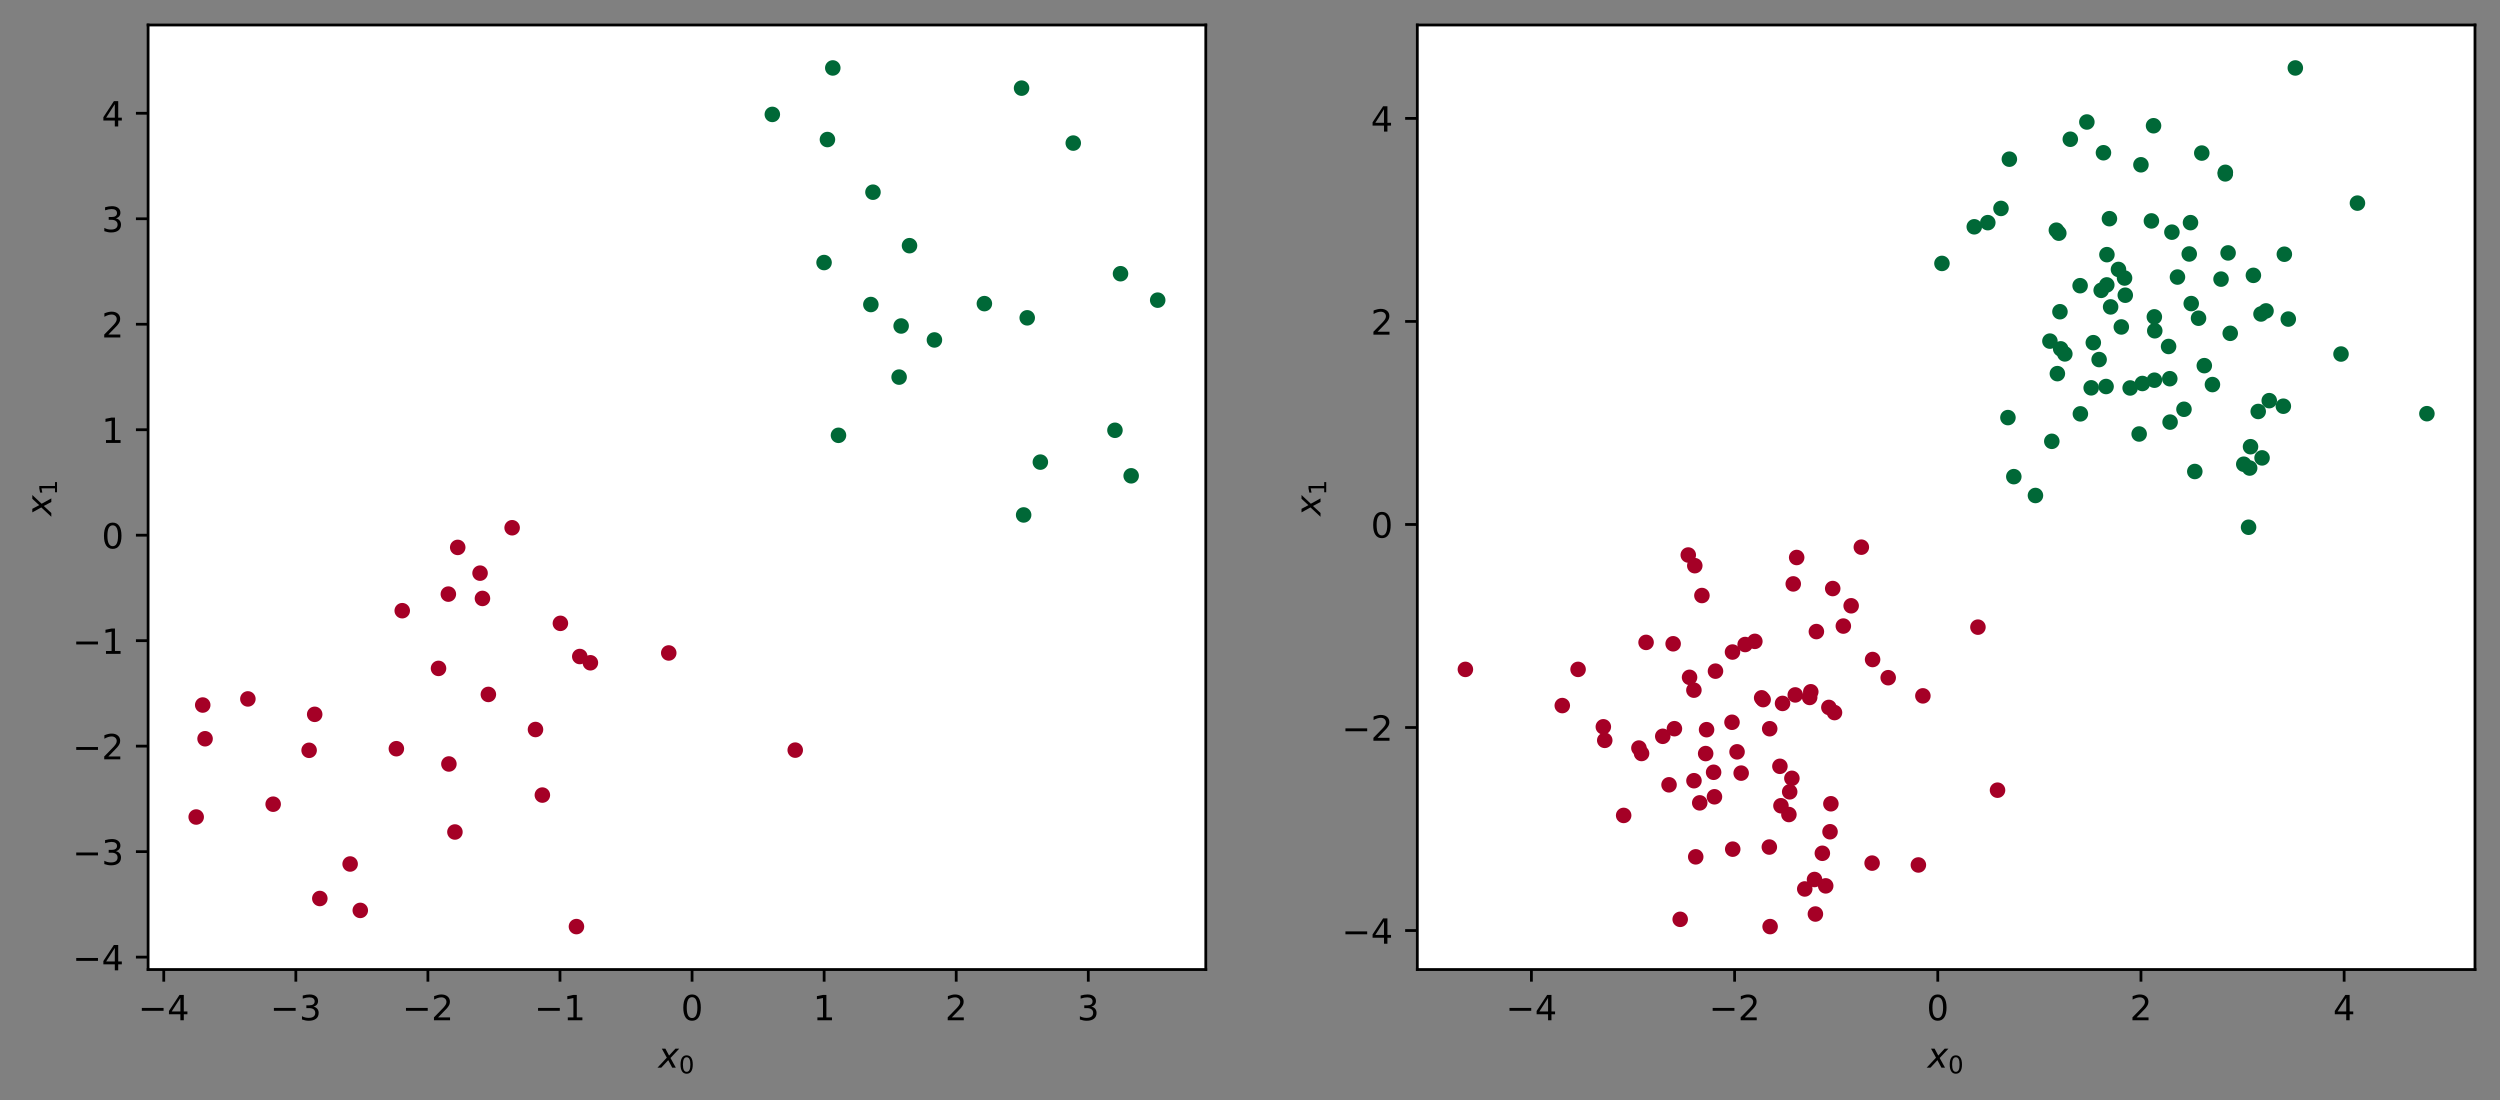 <?xml version="1.0" encoding="utf-8" standalone="no"?>
<!DOCTYPE svg PUBLIC "-//W3C//DTD SVG 1.1//EN"
  "http://www.w3.org/Graphics/SVG/1.1/DTD/svg11.dtd">
<!-- Created with matplotlib (https://matplotlib.org/) -->
<svg height="316.556pt" version="1.1" viewBox="0 0 719.42 316.556" width="719.42pt" xmlns="http://www.w3.org/2000/svg" xmlns:xlink="http://www.w3.org/1999/xlink">
 <rect x="0" y="0" width="719.42" height="316.556" fill="#808080" stroke="none"/>
 <defs>
  <style type="text/css">*{stroke-linecap:butt;stroke-linejoin:round;}</style>
 </defs>
 <g id="figure_1">
  <g id="patch_1">
   <path d="M 0 316.556 
L 719.42 316.556 
L 719.42 0 
L 0 0 
z
" style="fill:none;"/>
  </g>
  <g id="axes_1">
   <g id="patch_2">
    <path d="M 42.62 279 
L 346.984 279 
L 346.984 7.2 
L 42.62 7.2 
z
" style="fill:#ffffff;"/>
   </g>
   <g id="PathCollection_1">
    <defs>
     <path d="M 0 2.236 
C 0.593 2.236 1.162 2 1.581 1.581 
C 2 1.162 2.236 0.593 2.236 -0 
C 2.236 -0.593 2 -1.162 1.581 -1.581 
C 1.162 -2 0.593 -2.236 0 -2.236 
C -0.593 -2.236 -1.162 -2 -1.581 -1.581 
C -2 -1.162 -2.236 -0.593 -2.236 0 
C -2.236 0.593 -2 1.162 -1.581 1.581 
C -1.162 2 -0.593 2.236 0 2.236 
z
" id="C0_0_fab6f0ae1d"/>
    </defs>
    <g clip-path="url(#p58bbc1eeae)">
     <use style="fill:#006837;" x="293.974" xlink:href="#C0_0_fab6f0ae1d" y="25.364"/>
    </g>
    <g clip-path="url(#p58bbc1eeae)">
     <use style="fill:#a50026;" x="56.455" xlink:href="#C0_0_fab6f0ae1d" y="235.111"/>
    </g>
    <g clip-path="url(#p58bbc1eeae)">
     <use style="fill:#006837;" x="237.139" xlink:href="#C0_0_fab6f0ae1d" y="75.552"/>
    </g>
    <g clip-path="url(#p58bbc1eeae)">
     <use style="fill:#006837;" x="251.213" xlink:href="#C0_0_fab6f0ae1d" y="55.307"/>
    </g>
    <g clip-path="url(#p58bbc1eeae)">
     <use style="fill:#a50026;" x="154.096" xlink:href="#C0_0_fab6f0ae1d" y="209.93"/>
    </g>
    <g clip-path="url(#p58bbc1eeae)">
     <use style="fill:#a50026;" x="58.337" xlink:href="#C0_0_fab6f0ae1d" y="202.887"/>
    </g>
    <g clip-path="url(#p58bbc1eeae)">
     <use style="fill:#a50026;" x="88.954" xlink:href="#C0_0_fab6f0ae1d" y="215.916"/>
    </g>
    <g clip-path="url(#p58bbc1eeae)">
     <use style="fill:#006837;" x="325.512" xlink:href="#C0_0_fab6f0ae1d" y="136.925"/>
    </g>
    <g clip-path="url(#p58bbc1eeae)">
     <use style="fill:#a50026;" x="165.883" xlink:href="#C0_0_fab6f0ae1d" y="266.645"/>
    </g>
    <g clip-path="url(#p58bbc1eeae)">
     <use style="fill:#006837;" x="259.319" xlink:href="#C0_0_fab6f0ae1d" y="93.81"/>
    </g>
    <g clip-path="url(#p58bbc1eeae)">
     <use style="fill:#006837;" x="294.571" xlink:href="#C0_0_fab6f0ae1d" y="148.185"/>
    </g>
    <g clip-path="url(#p58bbc1eeae)">
     <use style="fill:#a50026;" x="138.833" xlink:href="#C0_0_fab6f0ae1d" y="172.21"/>
    </g>
    <g clip-path="url(#p58bbc1eeae)">
     <use style="fill:#a50026;" x="140.537" xlink:href="#C0_0_fab6f0ae1d" y="199.836"/>
    </g>
    <g clip-path="url(#p58bbc1eeae)">
     <use style="fill:#006837;" x="238.11" xlink:href="#C0_0_fab6f0ae1d" y="40.156"/>
    </g>
    <g clip-path="url(#p58bbc1eeae)">
     <use style="fill:#a50026;" x="115.75" xlink:href="#C0_0_fab6f0ae1d" y="175.74"/>
    </g>
    <g clip-path="url(#p58bbc1eeae)">
     <use style="fill:#a50026;" x="228.841" xlink:href="#C0_0_fab6f0ae1d" y="215.862"/>
    </g>
    <g clip-path="url(#p58bbc1eeae)">
     <use style="fill:#a50026;" x="169.898" xlink:href="#C0_0_fab6f0ae1d" y="190.726"/>
    </g>
    <g clip-path="url(#p58bbc1eeae)">
     <use style="fill:#a50026;" x="166.842" xlink:href="#C0_0_fab6f0ae1d" y="188.925"/>
    </g>
    <g clip-path="url(#p58bbc1eeae)">
     <use style="fill:#a50026;" x="131.718" xlink:href="#C0_0_fab6f0ae1d" y="157.526"/>
    </g>
    <g clip-path="url(#p58bbc1eeae)">
     <use style="fill:#006837;" x="299.381" xlink:href="#C0_0_fab6f0ae1d" y="132.98"/>
    </g>
    <g clip-path="url(#p58bbc1eeae)">
     <use style="fill:#a50026;" x="90.559" xlink:href="#C0_0_fab6f0ae1d" y="205.562"/>
    </g>
    <g clip-path="url(#p58bbc1eeae)">
     <use style="fill:#a50026;" x="129.022" xlink:href="#C0_0_fab6f0ae1d" y="170.968"/>
    </g>
    <g clip-path="url(#p58bbc1eeae)">
     <use style="fill:#006837;" x="283.275" xlink:href="#C0_0_fab6f0ae1d" y="87.375"/>
    </g>
    <g clip-path="url(#p58bbc1eeae)">
     <use style="fill:#a50026;" x="114.062" xlink:href="#C0_0_fab6f0ae1d" y="215.455"/>
    </g>
    <g clip-path="url(#p58bbc1eeae)">
     <use style="fill:#a50026;" x="59.011" xlink:href="#C0_0_fab6f0ae1d" y="212.59"/>
    </g>
    <g clip-path="url(#p58bbc1eeae)">
     <use style="fill:#006837;" x="295.601" xlink:href="#C0_0_fab6f0ae1d" y="91.459"/>
    </g>
    <g clip-path="url(#p58bbc1eeae)">
     <use style="fill:#a50026;" x="71.332" xlink:href="#C0_0_fab6f0ae1d" y="201.128"/>
    </g>
    <g clip-path="url(#p58bbc1eeae)">
     <use style="fill:#a50026;" x="147.373" xlink:href="#C0_0_fab6f0ae1d" y="151.87"/>
    </g>
    <g clip-path="url(#p58bbc1eeae)">
     <use style="fill:#006837;" x="333.149" xlink:href="#C0_0_fab6f0ae1d" y="86.375"/>
    </g>
    <g clip-path="url(#p58bbc1eeae)">
     <use style="fill:#a50026;" x="100.757" xlink:href="#C0_0_fab6f0ae1d" y="248.631"/>
    </g>
    <g clip-path="url(#p58bbc1eeae)">
     <use style="fill:#006837;" x="222.25" xlink:href="#C0_0_fab6f0ae1d" y="32.924"/>
    </g>
    <g clip-path="url(#p58bbc1eeae)">
     <use style="fill:#006837;" x="241.288" xlink:href="#C0_0_fab6f0ae1d" y="125.27"/>
    </g>
    <g clip-path="url(#p58bbc1eeae)">
     <use style="fill:#006837;" x="268.898" xlink:href="#C0_0_fab6f0ae1d" y="97.828"/>
    </g>
    <g clip-path="url(#p58bbc1eeae)">
     <use style="fill:#a50026;" x="130.913" xlink:href="#C0_0_fab6f0ae1d" y="239.422"/>
    </g>
    <g clip-path="url(#p58bbc1eeae)">
     <use style="fill:#006837;" x="308.849" xlink:href="#C0_0_fab6f0ae1d" y="41.175"/>
    </g>
    <g clip-path="url(#p58bbc1eeae)">
     <use style="fill:#a50026;" x="78.605" xlink:href="#C0_0_fab6f0ae1d" y="231.42"/>
    </g>
    <g clip-path="url(#p58bbc1eeae)">
     <use style="fill:#006837;" x="258.736" xlink:href="#C0_0_fab6f0ae1d" y="108.52"/>
    </g>
    <g clip-path="url(#p58bbc1eeae)">
     <use style="fill:#a50026;" x="103.677" xlink:href="#C0_0_fab6f0ae1d" y="261.984"/>
    </g>
    <g clip-path="url(#p58bbc1eeae)">
     <use style="fill:#006837;" x="239.65" xlink:href="#C0_0_fab6f0ae1d" y="19.555"/>
    </g>
    <g clip-path="url(#p58bbc1eeae)">
     <use style="fill:#a50026;" x="129.18" xlink:href="#C0_0_fab6f0ae1d" y="219.849"/>
    </g>
    <g clip-path="url(#p58bbc1eeae)">
     <use style="fill:#a50026;" x="156.073" xlink:href="#C0_0_fab6f0ae1d" y="228.798"/>
    </g>
    <g clip-path="url(#p58bbc1eeae)">
     <use style="fill:#006837;" x="250.606" xlink:href="#C0_0_fab6f0ae1d" y="87.632"/>
    </g>
    <g clip-path="url(#p58bbc1eeae)">
     <use style="fill:#006837;" x="261.729" xlink:href="#C0_0_fab6f0ae1d" y="70.699"/>
    </g>
    <g clip-path="url(#p58bbc1eeae)">
     <use style="fill:#a50026;" x="192.445" xlink:href="#C0_0_fab6f0ae1d" y="187.902"/>
    </g>
    <g clip-path="url(#p58bbc1eeae)">
     <use style="fill:#a50026;" x="92.035" xlink:href="#C0_0_fab6f0ae1d" y="258.56"/>
    </g>
    <g clip-path="url(#p58bbc1eeae)">
     <use style="fill:#a50026;" x="126.192" xlink:href="#C0_0_fab6f0ae1d" y="192.344"/>
    </g>
    <g clip-path="url(#p58bbc1eeae)">
     <use style="fill:#006837;" x="322.449" xlink:href="#C0_0_fab6f0ae1d" y="78.767"/>
    </g>
    <g clip-path="url(#p58bbc1eeae)">
     <use style="fill:#a50026;" x="161.264" xlink:href="#C0_0_fab6f0ae1d" y="179.38"/>
    </g>
    <g clip-path="url(#p58bbc1eeae)">
     <use style="fill:#006837;" x="320.849" xlink:href="#C0_0_fab6f0ae1d" y="123.821"/>
    </g>
    <g clip-path="url(#p58bbc1eeae)">
     <use style="fill:#a50026;" x="138.146" xlink:href="#C0_0_fab6f0ae1d" y="164.932"/>
    </g>
   </g>
   <g id="matplotlib.axis_1">
    <g id="xtick_1">
     <g id="line2d_1">
      <defs>
       <path d="M 0 0 
L 0 3.5 
" id="m838fb62be6" style="stroke:#000000;stroke-width:0.8;"/>
      </defs>
      <g>
       <use style="stroke:#000000;stroke-width:0.8;" x="47.123" xlink:href="#m838fb62be6" y="279"/>
      </g>
     </g>
     <g id="text_1">
      <!-- −4 -->
      <g transform="translate(39.752 293.598)scale(0.1 -0.1)">
       <defs>
        <path d="M 10.594 35.5 
L 73.188 35.5 
L 73.188 27.203 
L 10.594 27.203 
z
" id="DejaVuSans-8722"/>
        <path d="M 37.797 64.312 
L 12.891 25.391 
L 37.797 25.391 
z
M 35.203 72.906 
L 47.609 72.906 
L 47.609 25.391 
L 58.016 25.391 
L 58.016 17.188 
L 47.609 17.188 
L 47.609 0 
L 37.797 0 
L 37.797 17.188 
L 4.891 17.188 
L 4.891 26.703 
z
" id="DejaVuSans-52"/>
       </defs>
       <use xlink:href="#DejaVuSans-8722"/>
       <use x="83.789" xlink:href="#DejaVuSans-52"/>
      </g>
     </g>
    </g>
    <g id="xtick_2">
     <g id="line2d_2">
      <g>
       <use style="stroke:#000000;stroke-width:0.8;" x="85.131" xlink:href="#m838fb62be6" y="279"/>
      </g>
     </g>
     <g id="text_2">
      <!-- −3 -->
      <g transform="translate(77.759 293.598)scale(0.1 -0.1)">
       <defs>
        <path d="M 40.578 39.312 
Q 47.656 37.797 51.625 33 
Q 55.609 28.219 55.609 21.188 
Q 55.609 10.406 48.188 4.484 
Q 40.766 -1.422 27.094 -1.422 
Q 22.516 -1.422 17.656 -0.516 
Q 12.797 0.391 7.625 2.203 
L 7.625 11.719 
Q 11.719 9.328 16.594 8.109 
Q 21.484 6.891 26.812 6.891 
Q 36.078 6.891 40.938 10.547 
Q 45.797 14.203 45.797 21.188 
Q 45.797 27.641 41.281 31.266 
Q 36.766 34.906 28.719 34.906 
L 20.219 34.906 
L 20.219 43.016 
L 29.109 43.016 
Q 36.375 43.016 40.234 45.922 
Q 44.094 48.828 44.094 54.297 
Q 44.094 59.906 40.109 62.906 
Q 36.141 65.922 28.719 65.922 
Q 24.656 65.922 20.016 65.031 
Q 15.375 64.156 9.812 62.312 
L 9.812 71.094 
Q 15.438 72.656 20.344 73.438 
Q 25.25 74.219 29.594 74.219 
Q 40.828 74.219 47.359 69.109 
Q 53.906 64.016 53.906 55.328 
Q 53.906 49.266 50.438 45.094 
Q 46.969 40.922 40.578 39.312 
z
" id="DejaVuSans-51"/>
       </defs>
       <use xlink:href="#DejaVuSans-8722"/>
       <use x="83.789" xlink:href="#DejaVuSans-51"/>
      </g>
     </g>
    </g>
    <g id="xtick_3">
     <g id="line2d_3">
      <g>
       <use style="stroke:#000000;stroke-width:0.8;" x="123.138" xlink:href="#m838fb62be6" y="279"/>
      </g>
     </g>
     <g id="text_3">
      <!-- −2 -->
      <g transform="translate(115.767 293.598)scale(0.1 -0.1)">
       <defs>
        <path d="M 19.188 8.297 
L 53.609 8.297 
L 53.609 0 
L 7.328 0 
L 7.328 8.297 
Q 12.938 14.109 22.625 23.891 
Q 32.328 33.688 34.812 36.531 
Q 39.547 41.844 41.422 45.531 
Q 43.312 49.219 43.312 52.781 
Q 43.312 58.594 39.234 62.25 
Q 35.156 65.922 28.609 65.922 
Q 23.969 65.922 18.812 64.312 
Q 13.672 62.703 7.812 59.422 
L 7.812 69.391 
Q 13.766 71.781 18.938 73 
Q 24.125 74.219 28.422 74.219 
Q 39.75 74.219 46.484 68.547 
Q 53.219 62.891 53.219 53.422 
Q 53.219 48.922 51.531 44.891 
Q 49.859 40.875 45.406 35.406 
Q 44.188 33.984 37.641 27.219 
Q 31.109 20.453 19.188 8.297 
z
" id="DejaVuSans-50"/>
       </defs>
       <use xlink:href="#DejaVuSans-8722"/>
       <use x="83.789" xlink:href="#DejaVuSans-50"/>
      </g>
     </g>
    </g>
    <g id="xtick_4">
     <g id="line2d_4">
      <g>
       <use style="stroke:#000000;stroke-width:0.8;" x="161.146" xlink:href="#m838fb62be6" y="279"/>
      </g>
     </g>
     <g id="text_4">
      <!-- −1 -->
      <g transform="translate(153.774 293.598)scale(0.1 -0.1)">
       <defs>
        <path d="M 12.406 8.297 
L 28.516 8.297 
L 28.516 63.922 
L 10.984 60.406 
L 10.984 69.391 
L 28.422 72.906 
L 38.281 72.906 
L 38.281 8.297 
L 54.391 8.297 
L 54.391 0 
L 12.406 0 
z
" id="DejaVuSans-49"/>
       </defs>
       <use xlink:href="#DejaVuSans-8722"/>
       <use x="83.789" xlink:href="#DejaVuSans-49"/>
      </g>
     </g>
    </g>
    <g id="xtick_5">
     <g id="line2d_5">
      <g>
       <use style="stroke:#000000;stroke-width:0.8;" x="199.153" xlink:href="#m838fb62be6" y="279"/>
      </g>
     </g>
     <g id="text_5">
      <!-- 0 -->
      <g transform="translate(195.972 293.598)scale(0.1 -0.1)">
       <defs>
        <path d="M 31.781 66.406 
Q 24.172 66.406 20.328 58.906 
Q 16.5 51.422 16.5 36.375 
Q 16.5 21.391 20.328 13.891 
Q 24.172 6.391 31.781 6.391 
Q 39.453 6.391 43.281 13.891 
Q 47.125 21.391 47.125 36.375 
Q 47.125 51.422 43.281 58.906 
Q 39.453 66.406 31.781 66.406 
z
M 31.781 74.219 
Q 44.047 74.219 50.516 64.516 
Q 56.984 54.828 56.984 36.375 
Q 56.984 17.969 50.516 8.266 
Q 44.047 -1.422 31.781 -1.422 
Q 19.531 -1.422 13.062 8.266 
Q 6.594 17.969 6.594 36.375 
Q 6.594 54.828 13.062 64.516 
Q 19.531 74.219 31.781 74.219 
z
" id="DejaVuSans-48"/>
       </defs>
       <use xlink:href="#DejaVuSans-48"/>
      </g>
     </g>
    </g>
    <g id="xtick_6">
     <g id="line2d_6">
      <g>
       <use style="stroke:#000000;stroke-width:0.8;" x="237.16" xlink:href="#m838fb62be6" y="279"/>
      </g>
     </g>
     <g id="text_6">
      <!-- 1 -->
      <g transform="translate(233.979 293.598)scale(0.1 -0.1)">
       <use xlink:href="#DejaVuSans-49"/>
      </g>
     </g>
    </g>
    <g id="xtick_7">
     <g id="line2d_7">
      <g>
       <use style="stroke:#000000;stroke-width:0.8;" x="275.168" xlink:href="#m838fb62be6" y="279"/>
      </g>
     </g>
     <g id="text_7">
      <!-- 2 -->
      <g transform="translate(271.987 293.598)scale(0.1 -0.1)">
       <use xlink:href="#DejaVuSans-50"/>
      </g>
     </g>
    </g>
    <g id="xtick_8">
     <g id="line2d_8">
      <g>
       <use style="stroke:#000000;stroke-width:0.8;" x="313.175" xlink:href="#m838fb62be6" y="279"/>
      </g>
     </g>
     <g id="text_8">
      <!-- 3 -->
      <g transform="translate(309.994 293.598)scale(0.1 -0.1)">
       <use xlink:href="#DejaVuSans-51"/>
      </g>
     </g>
    </g>
    <g id="text_9">
     <!-- $x_0$ -->
     <g transform="translate(189.452 307.277)scale(0.1 -0.1)">
      <defs>
       <path d="M 60.016 54.688 
L 34.906 27.875 
L 50.297 0 
L 39.984 0 
L 28.422 21.688 
L 8.297 0 
L -2.594 0 
L 24.312 28.812 
L 10.016 54.688 
L 20.312 54.688 
L 30.812 34.906 
L 49.125 54.688 
z
" id="DejaVuSans-Oblique-120"/>
      </defs>
      <use transform="translate(0 0.312)" xlink:href="#DejaVuSans-Oblique-120"/>
      <use transform="translate(59.18 -16.094)scale(0.7)" xlink:href="#DejaVuSans-48"/>
     </g>
    </g>
   </g>
   <g id="matplotlib.axis_2">
    <g id="ytick_1">
     <g id="line2d_9">
      <defs>
       <path d="M 0 0 
L -3.5 0 
" id="m1e03844f58" style="stroke:#000000;stroke-width:0.8;"/>
      </defs>
      <g>
       <use style="stroke:#000000;stroke-width:0.8;" x="42.62" xlink:href="#m1e03844f58" y="275.426"/>
      </g>
     </g>
     <g id="text_10">
      <!-- −4 -->
      <g transform="translate(20.878 279.226)scale(0.1 -0.1)">
       <use xlink:href="#DejaVuSans-8722"/>
       <use x="83.789" xlink:href="#DejaVuSans-52"/>
      </g>
     </g>
    </g>
    <g id="ytick_2">
     <g id="line2d_10">
      <g>
       <use style="stroke:#000000;stroke-width:0.8;" x="42.62" xlink:href="#m1e03844f58" y="245.073"/>
      </g>
     </g>
     <g id="text_11">
      <!-- −3 -->
      <g transform="translate(20.878 248.872)scale(0.1 -0.1)">
       <use xlink:href="#DejaVuSans-8722"/>
       <use x="83.789" xlink:href="#DejaVuSans-51"/>
      </g>
     </g>
    </g>
    <g id="ytick_3">
     <g id="line2d_11">
      <g>
       <use style="stroke:#000000;stroke-width:0.8;" x="42.62" xlink:href="#m1e03844f58" y="214.719"/>
      </g>
     </g>
     <g id="text_12">
      <!-- −2 -->
      <g transform="translate(20.878 218.519)scale(0.1 -0.1)">
       <use xlink:href="#DejaVuSans-8722"/>
       <use x="83.789" xlink:href="#DejaVuSans-50"/>
      </g>
     </g>
    </g>
    <g id="ytick_4">
     <g id="line2d_12">
      <g>
       <use style="stroke:#000000;stroke-width:0.8;" x="42.62" xlink:href="#m1e03844f58" y="184.366"/>
      </g>
     </g>
     <g id="text_13">
      <!-- −1 -->
      <g transform="translate(20.878 188.165)scale(0.1 -0.1)">
       <use xlink:href="#DejaVuSans-8722"/>
       <use x="83.789" xlink:href="#DejaVuSans-49"/>
      </g>
     </g>
    </g>
    <g id="ytick_5">
     <g id="line2d_13">
      <g>
       <use style="stroke:#000000;stroke-width:0.8;" x="42.62" xlink:href="#m1e03844f58" y="154.012"/>
      </g>
     </g>
     <g id="text_14">
      <!-- 0 -->
      <g transform="translate(29.258 157.812)scale(0.1 -0.1)">
       <use xlink:href="#DejaVuSans-48"/>
      </g>
     </g>
    </g>
    <g id="ytick_6">
     <g id="line2d_14">
      <g>
       <use style="stroke:#000000;stroke-width:0.8;" x="42.62" xlink:href="#m1e03844f58" y="123.659"/>
      </g>
     </g>
     <g id="text_15">
      <!-- 1 -->
      <g transform="translate(29.258 127.458)scale(0.1 -0.1)">
       <use xlink:href="#DejaVuSans-49"/>
      </g>
     </g>
    </g>
    <g id="ytick_7">
     <g id="line2d_15">
      <g>
       <use style="stroke:#000000;stroke-width:0.8;" x="42.62" xlink:href="#m1e03844f58" y="93.305"/>
      </g>
     </g>
     <g id="text_16">
      <!-- 2 -->
      <g transform="translate(29.258 97.105)scale(0.1 -0.1)">
       <use xlink:href="#DejaVuSans-50"/>
      </g>
     </g>
    </g>
    <g id="ytick_8">
     <g id="line2d_16">
      <g>
       <use style="stroke:#000000;stroke-width:0.8;" x="42.62" xlink:href="#m1e03844f58" y="62.952"/>
      </g>
     </g>
     <g id="text_17">
      <!-- 3 -->
      <g transform="translate(29.258 66.751)scale(0.1 -0.1)">
       <use xlink:href="#DejaVuSans-51"/>
      </g>
     </g>
    </g>
    <g id="ytick_9">
     <g id="line2d_17">
      <g>
       <use style="stroke:#000000;stroke-width:0.8;" x="42.62" xlink:href="#m1e03844f58" y="32.599"/>
      </g>
     </g>
     <g id="text_18">
      <!-- 4 -->
      <g transform="translate(29.258 36.398)scale(0.1 -0.1)">
       <use xlink:href="#DejaVuSans-52"/>
      </g>
     </g>
    </g>
    <g id="text_19">
     <!-- $x_1$ -->
     <g transform="translate(14.798 148.45)rotate(-90)scale(0.1 -0.1)">
      <use transform="translate(0 0.312)" xlink:href="#DejaVuSans-Oblique-120"/>
      <use transform="translate(59.18 -16.094)scale(0.7)" xlink:href="#DejaVuSans-49"/>
     </g>
    </g>
   </g>
   <g id="patch_3">
    <path d="M 42.62 279 
L 42.62 7.2 
" style="fill:none;stroke:#000000;stroke-linecap:square;stroke-linejoin:miter;stroke-width:0.8;"/>
   </g>
   <g id="patch_4">
    <path d="M 346.984 279 
L 346.984 7.2 
" style="fill:none;stroke:#000000;stroke-linecap:square;stroke-linejoin:miter;stroke-width:0.8;"/>
   </g>
   <g id="patch_5">
    <path d="M 42.62 279 
L 346.984 279 
" style="fill:none;stroke:#000000;stroke-linecap:square;stroke-linejoin:miter;stroke-width:0.8;"/>
   </g>
   <g id="patch_6">
    <path d="M 42.62 7.2 
L 346.984 7.2 
" style="fill:none;stroke:#000000;stroke-linecap:square;stroke-linejoin:miter;stroke-width:0.8;"/>
   </g>
  </g>
  <g id="axes_2">
   <g id="patch_7">
    <path d="M 407.857 279 
L 712.22 279 
L 712.22 7.2 
L 407.857 7.2 
z
" style="fill:#ffffff;"/>
   </g>
   <g id="PathCollection_2">
    <defs>
     <path d="M 0 2.236 
C 0.593 2.236 1.162 2 1.581 1.581 
C 2 1.162 2.236 0.593 2.236 -0 
C 2.236 -0.593 2 -1.162 1.581 -1.581 
C 1.162 -2 0.593 -2.236 0 -2.236 
C -0.593 -2.236 -1.162 -2 -1.581 -1.581 
C -2 -1.162 -2.236 -0.593 -2.236 0 
C -2.236 0.593 -2 1.162 -1.581 1.581 
C -1.162 2 -0.593 2.236 0 2.236 
z
" id="C1_0_03b96a99e4"/>
    </defs>
    <g clip-path="url(#pf37681ba73)">
     <use style="fill:#006837;" x="611.379" xlink:href="#C1_0_03b96a99e4" y="80.009"/>
    </g>
    <g clip-path="url(#pf37681ba73)">
     <use style="fill:#006837;" x="611.586" xlink:href="#C1_0_03b96a99e4" y="84.952"/>
    </g>
    <g clip-path="url(#pf37681ba73)">
     <use style="fill:#a50026;" x="483.504" xlink:href="#C1_0_03b96a99e4" y="264.553"/>
    </g>
    <g clip-path="url(#pf37681ba73)">
     <use style="fill:#a50026;" x="512.5" xlink:href="#C1_0_03b96a99e4" y="231.869"/>
    </g>
    <g clip-path="url(#pf37681ba73)">
     <use style="fill:#006837;" x="602.386" xlink:href="#C1_0_03b96a99e4" y="98.61"/>
    </g>
    <g clip-path="url(#pf37681ba73)">
     <use style="fill:#a50026;" x="521.087" xlink:href="#C1_0_03b96a99e4" y="199.072"/>
    </g>
    <g clip-path="url(#pf37681ba73)">
     <use style="fill:#a50026;" x="499.868" xlink:href="#C1_0_03b96a99e4" y="216.355"/>
    </g>
    <g clip-path="url(#pf37681ba73)">
     <use style="fill:#a50026;" x="538.733" xlink:href="#C1_0_03b96a99e4" y="248.377"/>
    </g>
    <g clip-path="url(#pf37681ba73)">
     <use style="fill:#a50026;" x="472.391" xlink:href="#C1_0_03b96a99e4" y="216.831"/>
    </g>
    <g clip-path="url(#pf37681ba73)">
     <use style="fill:#006837;" x="629.993" xlink:href="#C1_0_03b96a99e4" y="73.086"/>
    </g>
    <g clip-path="url(#pf37681ba73)">
     <use style="fill:#006837;" x="628.478" xlink:href="#C1_0_03b96a99e4" y="117.775"/>
    </g>
    <g clip-path="url(#pf37681ba73)">
     <use style="fill:#a50026;" x="481.846" xlink:href="#C1_0_03b96a99e4" y="209.696"/>
    </g>
    <g clip-path="url(#pf37681ba73)">
     <use style="fill:#006837;" x="575.819" xlink:href="#C1_0_03b96a99e4" y="59.981"/>
    </g>
    <g clip-path="url(#pf37681ba73)">
     <use style="fill:#006837;" x="592.46" xlink:href="#C1_0_03b96a99e4" y="67.102"/>
    </g>
    <g clip-path="url(#pf37681ba73)">
     <use style="fill:#a50026;" x="512.201" xlink:href="#C1_0_03b96a99e4" y="220.52"/>
    </g>
    <g clip-path="url(#pf37681ba73)">
     <use style="fill:#006837;" x="605.308" xlink:href="#C1_0_03b96a99e4" y="43.956"/>
    </g>
    <g clip-path="url(#pf37681ba73)">
     <use style="fill:#006837;" x="636.667" xlink:href="#C1_0_03b96a99e4" y="110.669"/>
    </g>
    <g clip-path="url(#pf37681ba73)">
     <use style="fill:#006837;" x="625.005" xlink:href="#C1_0_03b96a99e4" y="66.808"/>
    </g>
    <g clip-path="url(#pf37681ba73)">
     <use style="fill:#006837;" x="640.359" xlink:href="#C1_0_03b96a99e4" y="50.038"/>
    </g>
    <g clip-path="url(#pf37681ba73)">
     <use style="fill:#a50026;" x="461.389" xlink:href="#C1_0_03b96a99e4" y="209.151"/>
    </g>
    <g clip-path="url(#pf37681ba73)">
     <use style="fill:#a50026;" x="502.193" xlink:href="#C1_0_03b96a99e4" y="185.475"/>
    </g>
    <g clip-path="url(#pf37681ba73)">
     <use style="fill:#a50026;" x="481.474" xlink:href="#C1_0_03b96a99e4" y="185.262"/>
    </g>
    <g clip-path="url(#pf37681ba73)">
     <use style="fill:#006837;" x="601.773" xlink:href="#C1_0_03b96a99e4" y="111.605"/>
    </g>
    <g clip-path="url(#pf37681ba73)">
     <use style="fill:#006837;" x="698.386" xlink:href="#C1_0_03b96a99e4" y="119.046"/>
    </g>
    <g clip-path="url(#pf37681ba73)">
     <use style="fill:#006837;" x="606.27" xlink:href="#C1_0_03b96a99e4" y="81.99"/>
    </g>
    <g clip-path="url(#pf37681ba73)">
     <use style="fill:#006837;" x="612.988" xlink:href="#C1_0_03b96a99e4" y="111.643"/>
    </g>
    <g clip-path="url(#pf37681ba73)">
     <use style="fill:#a50026;" x="574.824" xlink:href="#C1_0_03b96a99e4" y="227.389"/>
    </g>
    <g clip-path="url(#pf37681ba73)">
     <use style="fill:#006837;" x="616.506" xlink:href="#C1_0_03b96a99e4" y="110.358"/>
    </g>
    <g clip-path="url(#pf37681ba73)">
     <use style="fill:#a50026;" x="512.957" xlink:href="#C1_0_03b96a99e4" y="202.424"/>
    </g>
    <g clip-path="url(#pf37681ba73)">
     <use style="fill:#a50026;" x="532.703" xlink:href="#C1_0_03b96a99e4" y="174.328"/>
    </g>
    <g clip-path="url(#pf37681ba73)">
     <use style="fill:#006837;" x="606.306" xlink:href="#C1_0_03b96a99e4" y="73.281"/>
    </g>
    <g clip-path="url(#pf37681ba73)">
     <use style="fill:#a50026;" x="526.871" xlink:href="#C1_0_03b96a99e4" y="231.301"/>
    </g>
    <g clip-path="url(#pf37681ba73)">
     <use style="fill:#006837;" x="589.901" xlink:href="#C1_0_03b96a99e4" y="98.162"/>
    </g>
    <g clip-path="url(#pf37681ba73)">
     <use style="fill:#a50026;" x="449.573" xlink:href="#C1_0_03b96a99e4" y="203.043"/>
    </g>
    <g clip-path="url(#pf37681ba73)">
     <use style="fill:#a50026;" x="517.027" xlink:href="#C1_0_03b96a99e4" y="160.431"/>
    </g>
    <g clip-path="url(#pf37681ba73)">
     <use style="fill:#a50026;" x="506.947" xlink:href="#C1_0_03b96a99e4" y="200.812"/>
    </g>
    <g clip-path="url(#pf37681ba73)">
     <use style="fill:#006837;" x="558.831" xlink:href="#C1_0_03b96a99e4" y="75.806"/>
    </g>
    <g clip-path="url(#pf37681ba73)">
     <use style="fill:#a50026;" x="421.691" xlink:href="#C1_0_03b96a99e4" y="192.631"/>
    </g>
    <g clip-path="url(#pf37681ba73)">
     <use style="fill:#a50026;" x="520.768" xlink:href="#C1_0_03b96a99e4" y="200.702"/>
    </g>
    <g clip-path="url(#pf37681ba73)">
     <use style="fill:#006837;" x="650.645" xlink:href="#C1_0_03b96a99e4" y="90.356"/>
    </g>
    <g clip-path="url(#pf37681ba73)">
     <use style="fill:#006837;" x="594.196" xlink:href="#C1_0_03b96a99e4" y="101.842"/>
    </g>
    <g clip-path="url(#pf37681ba73)">
     <use style="fill:#006837;" x="630.355" xlink:href="#C1_0_03b96a99e4" y="64.069"/>
    </g>
    <g clip-path="url(#pf37681ba73)">
     <use style="fill:#a50026;" x="487.707" xlink:href="#C1_0_03b96a99e4" y="162.785"/>
    </g>
    <g clip-path="url(#pf37681ba73)">
     <use style="fill:#a50026;" x="530.452" xlink:href="#C1_0_03b96a99e4" y="180.162"/>
    </g>
    <g clip-path="url(#pf37681ba73)">
     <use style="fill:#006837;" x="591.755" xlink:href="#C1_0_03b96a99e4" y="66.241"/>
    </g>
    <g clip-path="url(#pf37681ba73)">
     <use style="fill:#006837;" x="641.788" xlink:href="#C1_0_03b96a99e4" y="95.919"/>
    </g>
    <g clip-path="url(#pf37681ba73)">
     <use style="fill:#006837;" x="615.581" xlink:href="#C1_0_03b96a99e4" y="124.891"/>
    </g>
    <g clip-path="url(#pf37681ba73)">
     <use style="fill:#006837;" x="607.368" xlink:href="#C1_0_03b96a99e4" y="88.317"/>
    </g>
    <g clip-path="url(#pf37681ba73)">
     <use style="fill:#006837;" x="658.497" xlink:href="#C1_0_03b96a99e4" y="91.819"/>
    </g>
    <g clip-path="url(#pf37681ba73)">
     <use style="fill:#006837;" x="606.063" xlink:href="#C1_0_03b96a99e4" y="111.225"/>
    </g>
    <g clip-path="url(#pf37681ba73)">
     <use style="fill:#a50026;" x="471.631" xlink:href="#C1_0_03b96a99e4" y="215.266"/>
    </g>
    <g clip-path="url(#pf37681ba73)">
     <use style="fill:#a50026;" x="522.158" xlink:href="#C1_0_03b96a99e4" y="253.091"/>
    </g>
    <g clip-path="url(#pf37681ba73)">
     <use style="fill:#a50026;" x="535.632" xlink:href="#C1_0_03b96a99e4" y="157.458"/>
    </g>
    <g clip-path="url(#pf37681ba73)">
     <use style="fill:#006837;" x="653.017" xlink:href="#C1_0_03b96a99e4" y="115.294"/>
    </g>
    <g clip-path="url(#pf37681ba73)">
     <use style="fill:#006837;" x="647.629" xlink:href="#C1_0_03b96a99e4" y="128.549"/>
    </g>
    <g clip-path="url(#pf37681ba73)">
     <use style="fill:#a50026;" x="509.157" xlink:href="#C1_0_03b96a99e4" y="243.754"/>
    </g>
    <g clip-path="url(#pf37681ba73)">
     <use style="fill:#a50026;" x="489.757" xlink:href="#C1_0_03b96a99e4" y="171.374"/>
    </g>
    <g clip-path="url(#pf37681ba73)">
     <use style="fill:#006837;" x="619.976" xlink:href="#C1_0_03b96a99e4" y="109.408"/>
    </g>
    <g clip-path="url(#pf37681ba73)">
     <use style="fill:#a50026;" x="569.188" xlink:href="#C1_0_03b96a99e4" y="180.472"/>
    </g>
    <g clip-path="url(#pf37681ba73)">
     <use style="fill:#a50026;" x="486.201" xlink:href="#C1_0_03b96a99e4" y="194.914"/>
    </g>
    <g clip-path="url(#pf37681ba73)">
     <use style="fill:#006837;" x="626.607" xlink:href="#C1_0_03b96a99e4" y="79.728"/>
    </g>
    <g clip-path="url(#pf37681ba73)">
     <use style="fill:#006837;" x="624.395" xlink:href="#C1_0_03b96a99e4" y="108.978"/>
    </g>
    <g clip-path="url(#pf37681ba73)">
     <use style="fill:#006837;" x="657.073" xlink:href="#C1_0_03b96a99e4" y="116.893"/>
    </g>
    <g clip-path="url(#pf37681ba73)">
     <use style="fill:#a50026;" x="516.038" xlink:href="#C1_0_03b96a99e4" y="168.03"/>
    </g>
    <g clip-path="url(#pf37681ba73)">
     <use style="fill:#006837;" x="660.521" xlink:href="#C1_0_03b96a99e4" y="19.555"/>
    </g>
    <g clip-path="url(#pf37681ba73)">
     <use style="fill:#a50026;" x="498.558" xlink:href="#C1_0_03b96a99e4" y="187.638"/>
    </g>
    <g clip-path="url(#pf37681ba73)">
     <use style="fill:#006837;" x="598.666" xlink:href="#C1_0_03b96a99e4" y="119.094"/>
    </g>
    <g clip-path="url(#pf37681ba73)">
     <use style="fill:#006837;" x="673.669" xlink:href="#C1_0_03b96a99e4" y="101.878"/>
    </g>
    <g clip-path="url(#pf37681ba73)">
     <use style="fill:#006837;" x="592.788" xlink:href="#C1_0_03b96a99e4" y="89.706"/>
    </g>
    <g clip-path="url(#pf37681ba73)">
     <use style="fill:#006837;" x="607.026" xlink:href="#C1_0_03b96a99e4" y="62.929"/>
    </g>
    <g clip-path="url(#pf37681ba73)">
     <use style="fill:#006837;" x="641.175" xlink:href="#C1_0_03b96a99e4" y="72.781"/>
    </g>
    <g clip-path="url(#pf37681ba73)">
     <use style="fill:#006837;" x="579.511" xlink:href="#C1_0_03b96a99e4" y="137.163"/>
    </g>
    <g clip-path="url(#pf37681ba73)">
     <use style="fill:#006837;" x="595.767" xlink:href="#C1_0_03b96a99e4" y="40.07"/>
    </g>
    <g clip-path="url(#pf37681ba73)">
     <use style="fill:#a50026;" x="461.796" xlink:href="#C1_0_03b96a99e4" y="213.048"/>
    </g>
    <g clip-path="url(#pf37681ba73)">
     <use style="fill:#a50026;" x="454.122" xlink:href="#C1_0_03b96a99e4" y="192.628"/>
    </g>
    <g clip-path="url(#pf37681ba73)">
     <use style="fill:#a50026;" x="522.413" xlink:href="#C1_0_03b96a99e4" y="263.027"/>
    </g>
    <g clip-path="url(#pf37681ba73)">
     <use style="fill:#006837;" x="609.628" xlink:href="#C1_0_03b96a99e4" y="77.538"/>
    </g>
    <g clip-path="url(#pf37681ba73)">
     <use style="fill:#006837;" x="568.129" xlink:href="#C1_0_03b96a99e4" y="65.266"/>
    </g>
    <g clip-path="url(#pf37681ba73)">
     <use style="fill:#006837;" x="619.952" xlink:href="#C1_0_03b96a99e4" y="91.183"/>
    </g>
    <g clip-path="url(#pf37681ba73)">
     <use style="fill:#006837;" x="632.668" xlink:href="#C1_0_03b96a99e4" y="91.571"/>
    </g>
    <g clip-path="url(#pf37681ba73)">
     <use style="fill:#a50026;" x="489.129" xlink:href="#C1_0_03b96a99e4" y="231.039"/>
    </g>
    <g clip-path="url(#pf37681ba73)">
     <use style="fill:#a50026;" x="516.615" xlink:href="#C1_0_03b96a99e4" y="199.975"/>
    </g>
    <g clip-path="url(#pf37681ba73)">
     <use style="fill:#006837;" x="650.946" xlink:href="#C1_0_03b96a99e4" y="131.766"/>
    </g>
    <g clip-path="url(#pf37681ba73)">
     <use style="fill:#a50026;" x="491.096" xlink:href="#C1_0_03b96a99e4" y="209.978"/>
    </g>
    <g clip-path="url(#pf37681ba73)">
     <use style="fill:#006837;" x="585.736" xlink:href="#C1_0_03b96a99e4" y="142.588"/>
    </g>
    <g clip-path="url(#pf37681ba73)">
     <use style="fill:#a50026;" x="487.47" xlink:href="#C1_0_03b96a99e4" y="224.663"/>
    </g>
    <g clip-path="url(#pf37681ba73)">
     <use style="fill:#a50026;" x="509.38" xlink:href="#C1_0_03b96a99e4" y="266.645"/>
    </g>
    <g clip-path="url(#pf37681ba73)">
     <use style="fill:#006837;" x="600.534" xlink:href="#C1_0_03b96a99e4" y="35.108"/>
    </g>
    <g clip-path="url(#pf37681ba73)">
     <use style="fill:#006837;" x="604.057" xlink:href="#C1_0_03b96a99e4" y="103.471"/>
    </g>
    <g clip-path="url(#pf37681ba73)">
     <use style="fill:#006837;" x="572.027" xlink:href="#C1_0_03b96a99e4" y="64.072"/>
    </g>
    <g clip-path="url(#pf37681ba73)">
     <use style="fill:#006837;" x="592.047" xlink:href="#C1_0_03b96a99e4" y="107.521"/>
    </g>
    <g clip-path="url(#pf37681ba73)">
     <use style="fill:#006837;" x="652.09" xlink:href="#C1_0_03b96a99e4" y="89.47"/>
    </g>
    <g clip-path="url(#pf37681ba73)">
     <use style="fill:#006837;" x="645.684" xlink:href="#C1_0_03b96a99e4" y="133.585"/>
    </g>
    <g clip-path="url(#pf37681ba73)">
     <use style="fill:#a50026;" x="478.487" xlink:href="#C1_0_03b96a99e4" y="211.885"/>
    </g>
    <g clip-path="url(#pf37681ba73)">
     <use style="fill:#a50026;" x="552.049" xlink:href="#C1_0_03b96a99e4" y="248.911"/>
    </g>
    <g clip-path="url(#pf37681ba73)">
     <use style="fill:#a50026;" x="515.016" xlink:href="#C1_0_03b96a99e4" y="227.865"/>
    </g>
    <g clip-path="url(#pf37681ba73)">
     <use style="fill:#a50026;" x="538.872" xlink:href="#C1_0_03b96a99e4" y="189.788"/>
    </g>
    <g clip-path="url(#pf37681ba73)">
     <use style="fill:#006837;" x="647.379" xlink:href="#C1_0_03b96a99e4" y="134.689"/>
    </g>
    <g clip-path="url(#pf37681ba73)">
     <use style="fill:#a50026;" x="514.79" xlink:href="#C1_0_03b96a99e4" y="234.397"/>
    </g>
    <g clip-path="url(#pf37681ba73)">
     <use style="fill:#006837;" x="624.051" xlink:href="#C1_0_03b96a99e4" y="99.705"/>
    </g>
    <g clip-path="url(#pf37681ba73)">
     <use style="fill:#a50026;" x="519.349" xlink:href="#C1_0_03b96a99e4" y="255.815"/>
    </g>
    <g clip-path="url(#pf37681ba73)">
     <use style="fill:#006837;" x="634.329" xlink:href="#C1_0_03b96a99e4" y="105.223"/>
    </g>
    <g clip-path="url(#pf37681ba73)">
     <use style="fill:#a50026;" x="480.297" xlink:href="#C1_0_03b96a99e4" y="225.845"/>
    </g>
    <g clip-path="url(#pf37681ba73)">
     <use style="fill:#a50026;" x="493.369" xlink:href="#C1_0_03b96a99e4" y="229.291"/>
    </g>
    <g clip-path="url(#pf37681ba73)">
     <use style="fill:#a50026;" x="526.624" xlink:href="#C1_0_03b96a99e4" y="239.351"/>
    </g>
    <g clip-path="url(#pf37681ba73)">
     <use style="fill:#a50026;" x="553.344" xlink:href="#C1_0_03b96a99e4" y="200.248"/>
    </g>
    <g clip-path="url(#pf37681ba73)">
     <use style="fill:#a50026;" x="493.121" xlink:href="#C1_0_03b96a99e4" y="222.236"/>
    </g>
    <g clip-path="url(#pf37681ba73)">
     <use style="fill:#006837;" x="657.363" xlink:href="#C1_0_03b96a99e4" y="73.157"/>
    </g>
    <g clip-path="url(#pf37681ba73)">
     <use style="fill:#006837;" x="647.068" xlink:href="#C1_0_03b96a99e4" y="151.724"/>
    </g>
    <g clip-path="url(#pf37681ba73)">
     <use style="fill:#006837;" x="604.651" xlink:href="#C1_0_03b96a99e4" y="83.552"/>
    </g>
    <g clip-path="url(#pf37681ba73)">
     <use style="fill:#006837;" x="648.455" xlink:href="#C1_0_03b96a99e4" y="79.239"/>
    </g>
    <g clip-path="url(#pf37681ba73)">
     <use style="fill:#a50026;" x="487.451" xlink:href="#C1_0_03b96a99e4" y="198.602"/>
    </g>
    <g clip-path="url(#pf37681ba73)">
     <use style="fill:#006837;" x="590.443" xlink:href="#C1_0_03b96a99e4" y="126.998"/>
    </g>
    <g clip-path="url(#pf37681ba73)">
     <use style="fill:#a50026;" x="525.381" xlink:href="#C1_0_03b96a99e4" y="254.925"/>
    </g>
    <g clip-path="url(#pf37681ba73)">
     <use style="fill:#006837;" x="624.484" xlink:href="#C1_0_03b96a99e4" y="121.469"/>
    </g>
    <g clip-path="url(#pf37681ba73)">
     <use style="fill:#006837;" x="610.446" xlink:href="#C1_0_03b96a99e4" y="94.086"/>
    </g>
    <g clip-path="url(#pf37681ba73)">
     <use style="fill:#a50026;" x="509.265" xlink:href="#C1_0_03b96a99e4" y="209.706"/>
    </g>
    <g clip-path="url(#pf37681ba73)">
     <use style="fill:#006837;" x="616.092" xlink:href="#C1_0_03b96a99e4" y="47.421"/>
    </g>
    <g clip-path="url(#pf37681ba73)">
     <use style="fill:#006837;" x="577.82" xlink:href="#C1_0_03b96a99e4" y="120.169"/>
    </g>
    <g clip-path="url(#pf37681ba73)">
     <use style="fill:#a50026;" x="498.414" xlink:href="#C1_0_03b96a99e4" y="207.845"/>
    </g>
    <g clip-path="url(#pf37681ba73)">
     <use style="fill:#a50026;" x="501.05" xlink:href="#C1_0_03b96a99e4" y="222.479"/>
    </g>
    <g clip-path="url(#pf37681ba73)">
     <use style="fill:#a50026;" x="493.661" xlink:href="#C1_0_03b96a99e4" y="193.135"/>
    </g>
    <g clip-path="url(#pf37681ba73)">
     <use style="fill:#a50026;" x="504.992" xlink:href="#C1_0_03b96a99e4" y="184.563"/>
    </g>
    <g clip-path="url(#pf37681ba73)">
     <use style="fill:#006837;" x="639.144" xlink:href="#C1_0_03b96a99e4" y="80.323"/>
    </g>
    <g clip-path="url(#pf37681ba73)">
     <use style="fill:#006837;" x="578.231" xlink:href="#C1_0_03b96a99e4" y="45.805"/>
    </g>
    <g clip-path="url(#pf37681ba73)">
     <use style="fill:#a50026;" x="467.237" xlink:href="#C1_0_03b96a99e4" y="234.653"/>
    </g>
    <g clip-path="url(#pf37681ba73)">
     <use style="fill:#006837;" x="678.398" xlink:href="#C1_0_03b96a99e4" y="58.452"/>
    </g>
    <g clip-path="url(#pf37681ba73)">
     <use style="fill:#a50026;" x="485.83" xlink:href="#C1_0_03b96a99e4" y="159.717"/>
    </g>
    <g clip-path="url(#pf37681ba73)">
     <use style="fill:#006837;" x="598.589" xlink:href="#C1_0_03b96a99e4" y="82.213"/>
    </g>
    <g clip-path="url(#pf37681ba73)">
     <use style="fill:#a50026;" x="524.412" xlink:href="#C1_0_03b96a99e4" y="245.547"/>
    </g>
    <g clip-path="url(#pf37681ba73)">
     <use style="fill:#a50026;" x="522.696" xlink:href="#C1_0_03b96a99e4" y="181.748"/>
    </g>
    <g clip-path="url(#pf37681ba73)">
     <use style="fill:#a50026;" x="527.396" xlink:href="#C1_0_03b96a99e4" y="169.364"/>
    </g>
    <g clip-path="url(#pf37681ba73)">
     <use style="fill:#006837;" x="620.073" xlink:href="#C1_0_03b96a99e4" y="95.187"/>
    </g>
    <g clip-path="url(#pf37681ba73)">
     <use style="fill:#006837;" x="649.842" xlink:href="#C1_0_03b96a99e4" y="118.41"/>
    </g>
    <g clip-path="url(#pf37681ba73)">
     <use style="fill:#006837;" x="631.595" xlink:href="#C1_0_03b96a99e4" y="135.682"/>
    </g>
    <g clip-path="url(#pf37681ba73)">
     <use style="fill:#a50026;" x="507.376" xlink:href="#C1_0_03b96a99e4" y="201.326"/>
    </g>
    <g clip-path="url(#pf37681ba73)">
     <use style="fill:#006837;" x="619.72" xlink:href="#C1_0_03b96a99e4" y="36.186"/>
    </g>
    <g clip-path="url(#pf37681ba73)">
     <use style="fill:#006837;" x="640.385" xlink:href="#C1_0_03b96a99e4" y="49.59"/>
    </g>
    <g clip-path="url(#pf37681ba73)">
     <use style="fill:#a50026;" x="543.362" xlink:href="#C1_0_03b96a99e4" y="195.02"/>
    </g>
    <g clip-path="url(#pf37681ba73)">
     <use style="fill:#006837;" x="630.565" xlink:href="#C1_0_03b96a99e4" y="87.36"/>
    </g>
    <g clip-path="url(#pf37681ba73)">
     <use style="fill:#006837;" x="619.107" xlink:href="#C1_0_03b96a99e4" y="63.575"/>
    </g>
    <g clip-path="url(#pf37681ba73)">
     <use style="fill:#006837;" x="592.998" xlink:href="#C1_0_03b96a99e4" y="100.388"/>
    </g>
    <g clip-path="url(#pf37681ba73)">
     <use style="fill:#a50026;" x="487.976" xlink:href="#C1_0_03b96a99e4" y="246.573"/>
    </g>
    <g clip-path="url(#pf37681ba73)">
     <use style="fill:#a50026;" x="473.688" xlink:href="#C1_0_03b96a99e4" y="184.86"/>
    </g>
    <g clip-path="url(#pf37681ba73)">
     <use style="fill:#a50026;" x="515.647" xlink:href="#C1_0_03b96a99e4" y="223.976"/>
    </g>
    <g clip-path="url(#pf37681ba73)">
     <use style="fill:#a50026;" x="526.292" xlink:href="#C1_0_03b96a99e4" y="203.572"/>
    </g>
    <g clip-path="url(#pf37681ba73)">
     <use style="fill:#a50026;" x="490.835" xlink:href="#C1_0_03b96a99e4" y="216.854"/>
    </g>
    <g clip-path="url(#pf37681ba73)">
     <use style="fill:#006837;" x="633.601" xlink:href="#C1_0_03b96a99e4" y="44.05"/>
    </g>
    <g clip-path="url(#pf37681ba73)">
     <use style="fill:#a50026;" x="498.623" xlink:href="#C1_0_03b96a99e4" y="244.36"/>
    </g>
    <g clip-path="url(#pf37681ba73)">
     <use style="fill:#a50026;" x="527.913" xlink:href="#C1_0_03b96a99e4" y="205.057"/>
    </g>
   </g>
   <g id="matplotlib.axis_3">
    <g id="xtick_9">
     <g id="line2d_18">
      <g>
       <use style="stroke:#000000;stroke-width:0.8;" x="440.692" xlink:href="#m838fb62be6" y="279"/>
      </g>
     </g>
     <g id="text_20">
      <!-- −4 -->
      <g transform="translate(433.321 293.598)scale(0.1 -0.1)">
       <use xlink:href="#DejaVuSans-8722"/>
       <use x="83.789" xlink:href="#DejaVuSans-52"/>
      </g>
     </g>
    </g>
    <g id="xtick_10">
     <g id="line2d_19">
      <g>
       <use style="stroke:#000000;stroke-width:0.8;" x="499.162" xlink:href="#m838fb62be6" y="279"/>
      </g>
     </g>
     <g id="text_21">
      <!-- −2 -->
      <g transform="translate(491.791 293.598)scale(0.1 -0.1)">
       <use xlink:href="#DejaVuSans-8722"/>
       <use x="83.789" xlink:href="#DejaVuSans-50"/>
      </g>
     </g>
    </g>
    <g id="xtick_11">
     <g id="line2d_20">
      <g>
       <use style="stroke:#000000;stroke-width:0.8;" x="557.631" xlink:href="#m838fb62be6" y="279"/>
      </g>
     </g>
     <g id="text_22">
      <!-- 0 -->
      <g transform="translate(554.45 293.598)scale(0.1 -0.1)">
       <use xlink:href="#DejaVuSans-48"/>
      </g>
     </g>
    </g>
    <g id="xtick_12">
     <g id="line2d_21">
      <g>
       <use style="stroke:#000000;stroke-width:0.8;" x="616.101" xlink:href="#m838fb62be6" y="279"/>
      </g>
     </g>
     <g id="text_23">
      <!-- 2 -->
      <g transform="translate(612.919 293.598)scale(0.1 -0.1)">
       <use xlink:href="#DejaVuSans-50"/>
      </g>
     </g>
    </g>
    <g id="xtick_13">
     <g id="line2d_22">
      <g>
       <use style="stroke:#000000;stroke-width:0.8;" x="674.57" xlink:href="#m838fb62be6" y="279"/>
      </g>
     </g>
     <g id="text_24">
      <!-- 4 -->
      <g transform="translate(671.389 293.598)scale(0.1 -0.1)">
       <use xlink:href="#DejaVuSans-52"/>
      </g>
     </g>
    </g>
    <g id="text_25">
     <!-- $x_0$ -->
     <g transform="translate(554.688 307.277)scale(0.1 -0.1)">
      <use transform="translate(0 0.312)" xlink:href="#DejaVuSans-Oblique-120"/>
      <use transform="translate(59.18 -16.094)scale(0.7)" xlink:href="#DejaVuSans-48"/>
     </g>
    </g>
   </g>
   <g id="matplotlib.axis_4">
    <g id="ytick_10">
     <g id="line2d_23">
      <g>
       <use style="stroke:#000000;stroke-width:0.8;" x="407.857" xlink:href="#m1e03844f58" y="267.779"/>
      </g>
     </g>
     <g id="text_26">
      <!-- −4 -->
      <g transform="translate(386.114 271.578)scale(0.1 -0.1)">
       <use xlink:href="#DejaVuSans-8722"/>
       <use x="83.789" xlink:href="#DejaVuSans-52"/>
      </g>
     </g>
    </g>
    <g id="ytick_11">
     <g id="line2d_24">
      <g>
       <use style="stroke:#000000;stroke-width:0.8;" x="407.857" xlink:href="#m1e03844f58" y="209.352"/>
      </g>
     </g>
     <g id="text_27">
      <!-- −2 -->
      <g transform="translate(386.114 213.152)scale(0.1 -0.1)">
       <use xlink:href="#DejaVuSans-8722"/>
       <use x="83.789" xlink:href="#DejaVuSans-50"/>
      </g>
     </g>
    </g>
    <g id="ytick_12">
     <g id="line2d_25">
      <g>
       <use style="stroke:#000000;stroke-width:0.8;" x="407.857" xlink:href="#m1e03844f58" y="150.926"/>
      </g>
     </g>
     <g id="text_28">
      <!-- 0 -->
      <g transform="translate(394.494 154.725)scale(0.1 -0.1)">
       <use xlink:href="#DejaVuSans-48"/>
      </g>
     </g>
    </g>
    <g id="ytick_13">
     <g id="line2d_26">
      <g>
       <use style="stroke:#000000;stroke-width:0.8;" x="407.857" xlink:href="#m1e03844f58" y="92.499"/>
      </g>
     </g>
     <g id="text_29">
      <!-- 2 -->
      <g transform="translate(394.494 96.298)scale(0.1 -0.1)">
       <use xlink:href="#DejaVuSans-50"/>
      </g>
     </g>
    </g>
    <g id="ytick_14">
     <g id="line2d_27">
      <g>
       <use style="stroke:#000000;stroke-width:0.8;" x="407.857" xlink:href="#m1e03844f58" y="34.072"/>
      </g>
     </g>
     <g id="text_30">
      <!-- 4 -->
      <g transform="translate(394.494 37.871)scale(0.1 -0.1)">
       <use xlink:href="#DejaVuSans-52"/>
      </g>
     </g>
    </g>
    <g id="text_31">
     <!-- $x_1$ -->
     <g transform="translate(380.035 148.45)rotate(-90)scale(0.1 -0.1)">
      <use transform="translate(0 0.312)" xlink:href="#DejaVuSans-Oblique-120"/>
      <use transform="translate(59.18 -16.094)scale(0.7)" xlink:href="#DejaVuSans-49"/>
     </g>
    </g>
   </g>
   <g id="patch_8">
    <path d="M 407.857 279 
L 407.857 7.2 
" style="fill:none;stroke:#000000;stroke-linecap:square;stroke-linejoin:miter;stroke-width:0.8;"/>
   </g>
   <g id="patch_9">
    <path d="M 712.22 279 
L 712.22 7.2 
" style="fill:none;stroke:#000000;stroke-linecap:square;stroke-linejoin:miter;stroke-width:0.8;"/>
   </g>
   <g id="patch_10">
    <path d="M 407.857 279 
L 712.22 279 
" style="fill:none;stroke:#000000;stroke-linecap:square;stroke-linejoin:miter;stroke-width:0.8;"/>
   </g>
   <g id="patch_11">
    <path d="M 407.857 7.2 
L 712.22 7.2 
" style="fill:none;stroke:#000000;stroke-linecap:square;stroke-linejoin:miter;stroke-width:0.8;"/>
   </g>
  </g>
 </g>
 <defs>
  <clipPath id="p58bbc1eeae">
   <rect height="271.8" width="304.364" x="42.62" y="7.2"/>
  </clipPath>
  <clipPath id="pf37681ba73">
   <rect height="271.8" width="304.364" x="407.857" y="7.2"/>
  </clipPath>
 </defs>
</svg>

